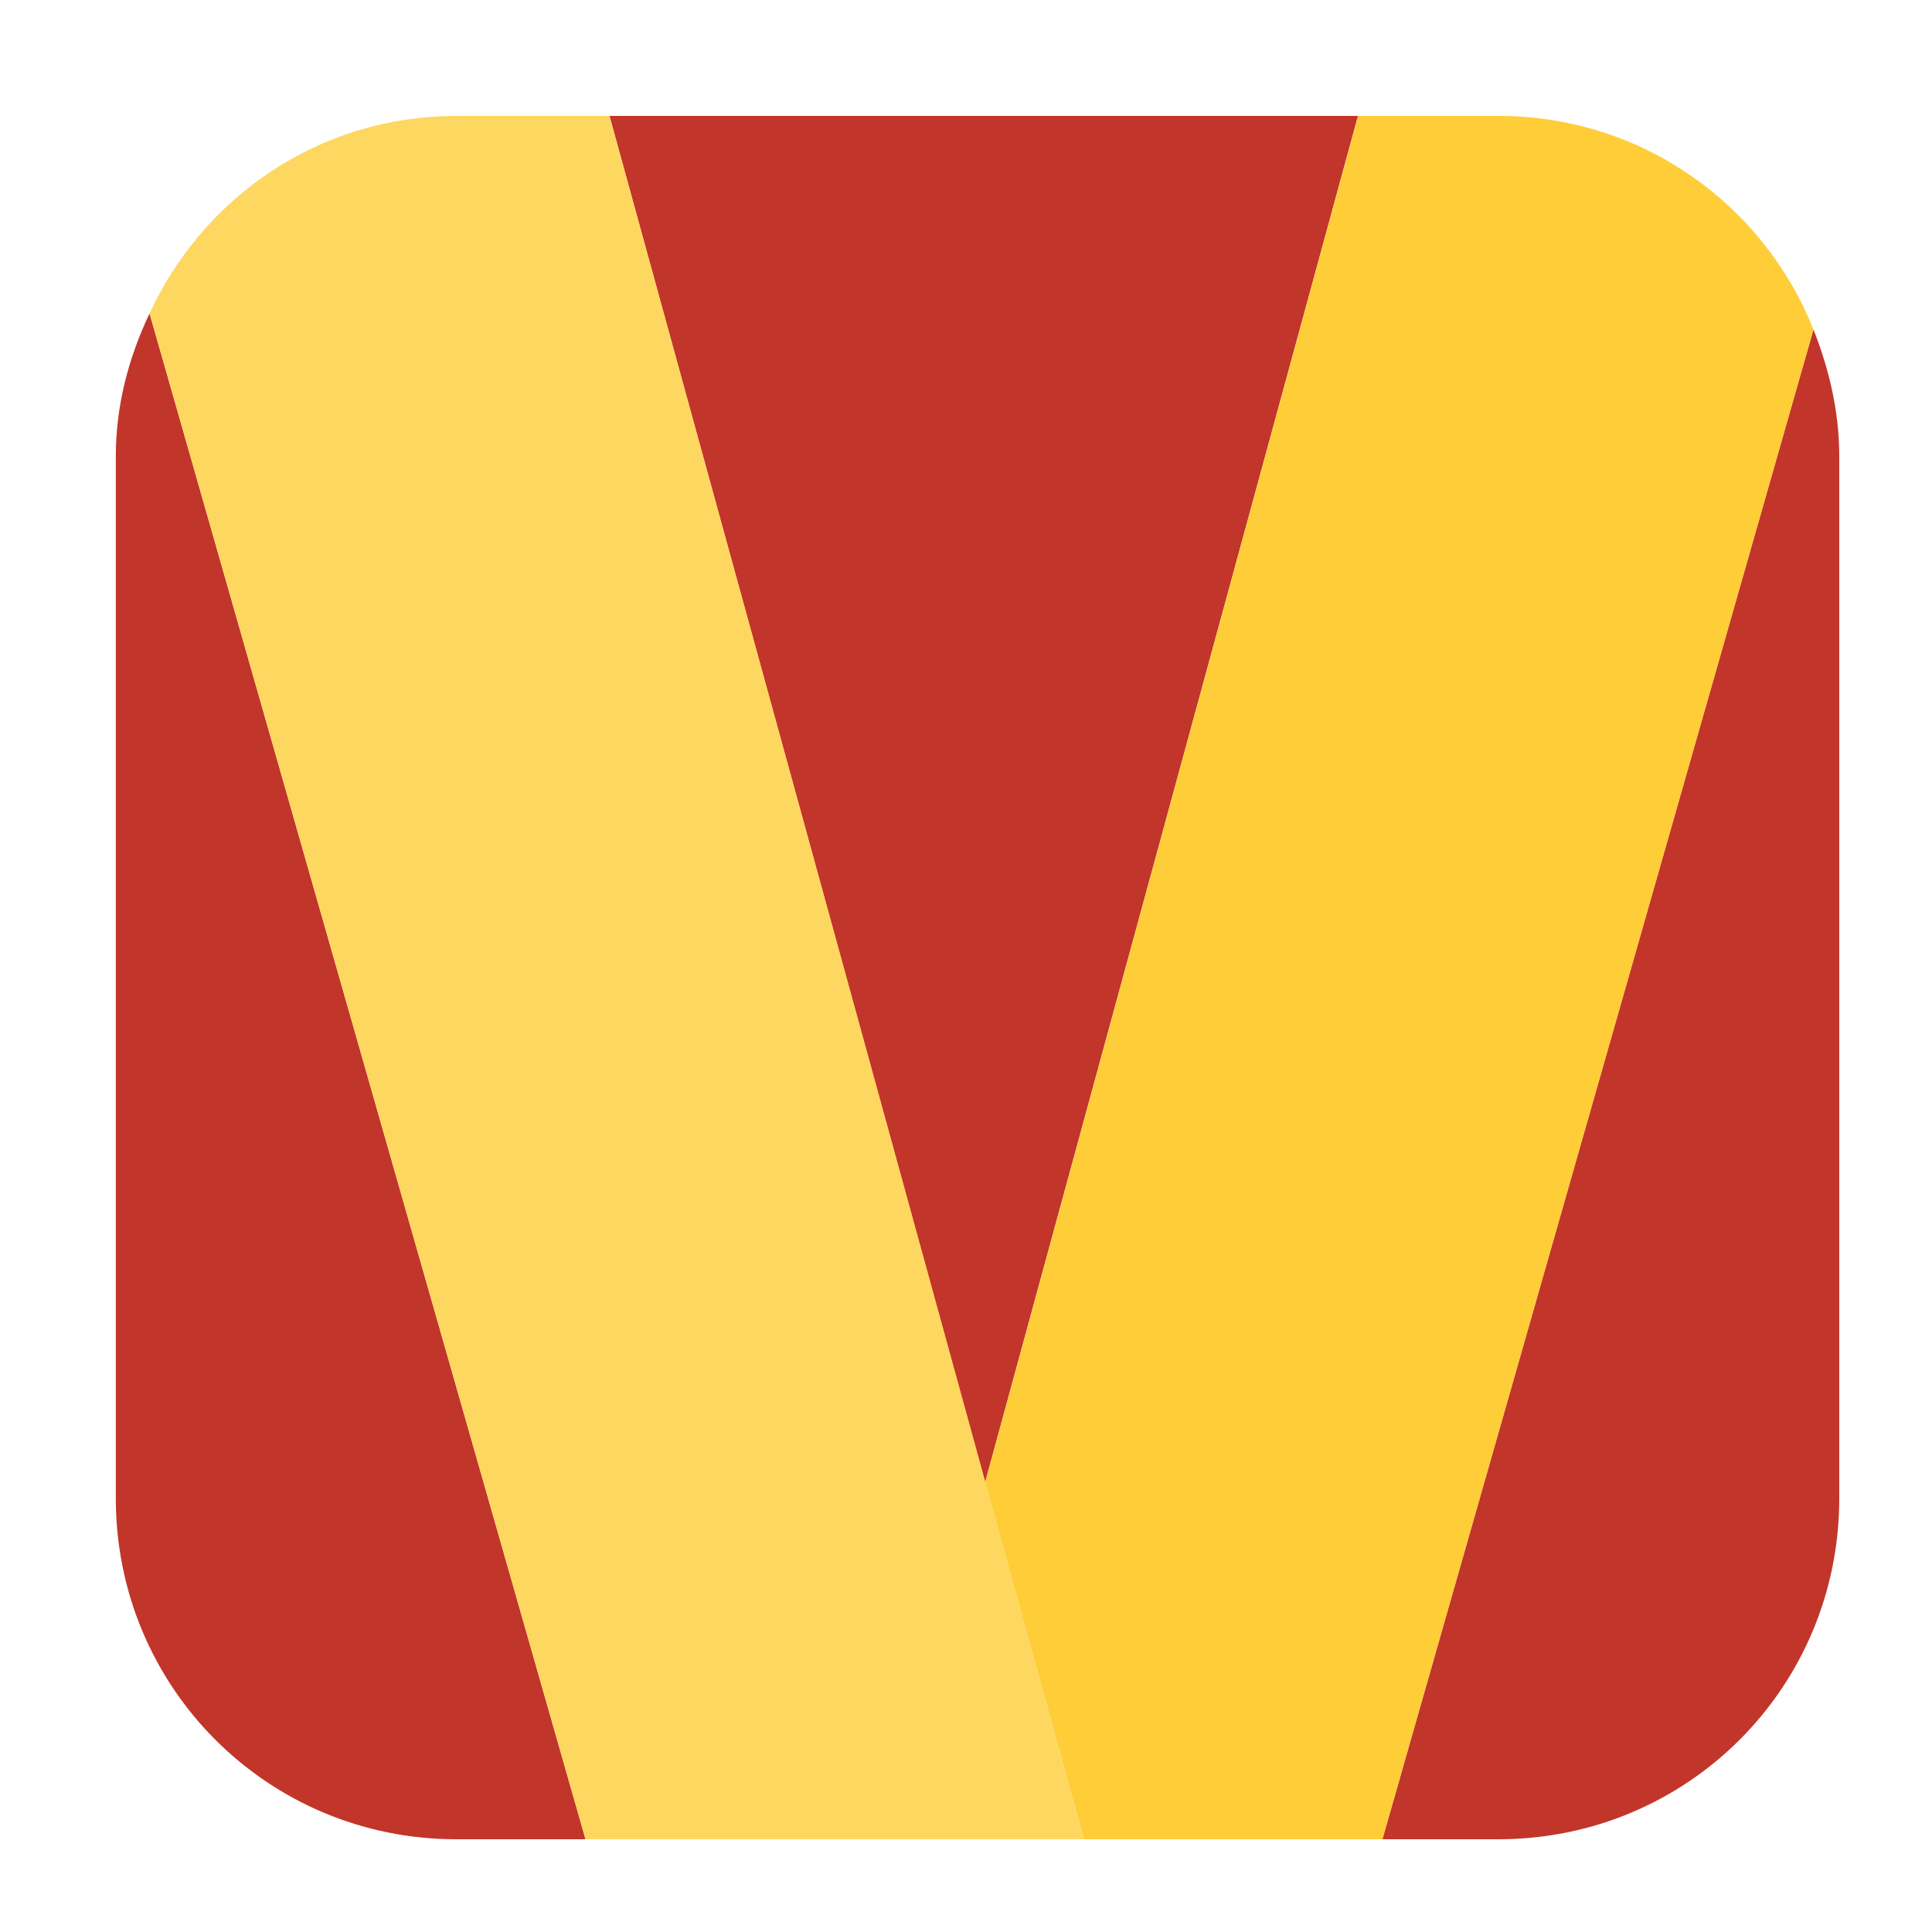 <svg height="17pt" viewBox="0 0 17 17" width="17pt" xmlns="http://www.w3.org/2000/svg"><g fill-rule="evenodd"><path d="m11.949 1.02h-6.586l3.305 12.023zm0 0" fill="#c2352a"/><path d="m12.164 16.184h1.02c1.664 0 3-1.336 3-3v-9.168c0-.395-.09-.77-.227-1.117zm0 0" fill="#c2352a"/><path d="m12.164 16.184 3.793-13.285c-.441-1.102-1.508-1.879-2.773-1.879h-1.234l-3.281 12.023.867 3.141zm0 0" fill="#fecd38"/><path d="m1.316 2.758c-.184.387-.297.809-.297 1.258v9.168c0 1.664 1.336 3 2.996 3h1.137zm0 0" fill="#c2352a"/><path d="m1.316 2.758 3.836 13.426h4.383l-4.172-15.164h-1.348c-1.207 0-2.227.715-2.699 1.738zm0 0" fill="#fed760"/></g></svg>